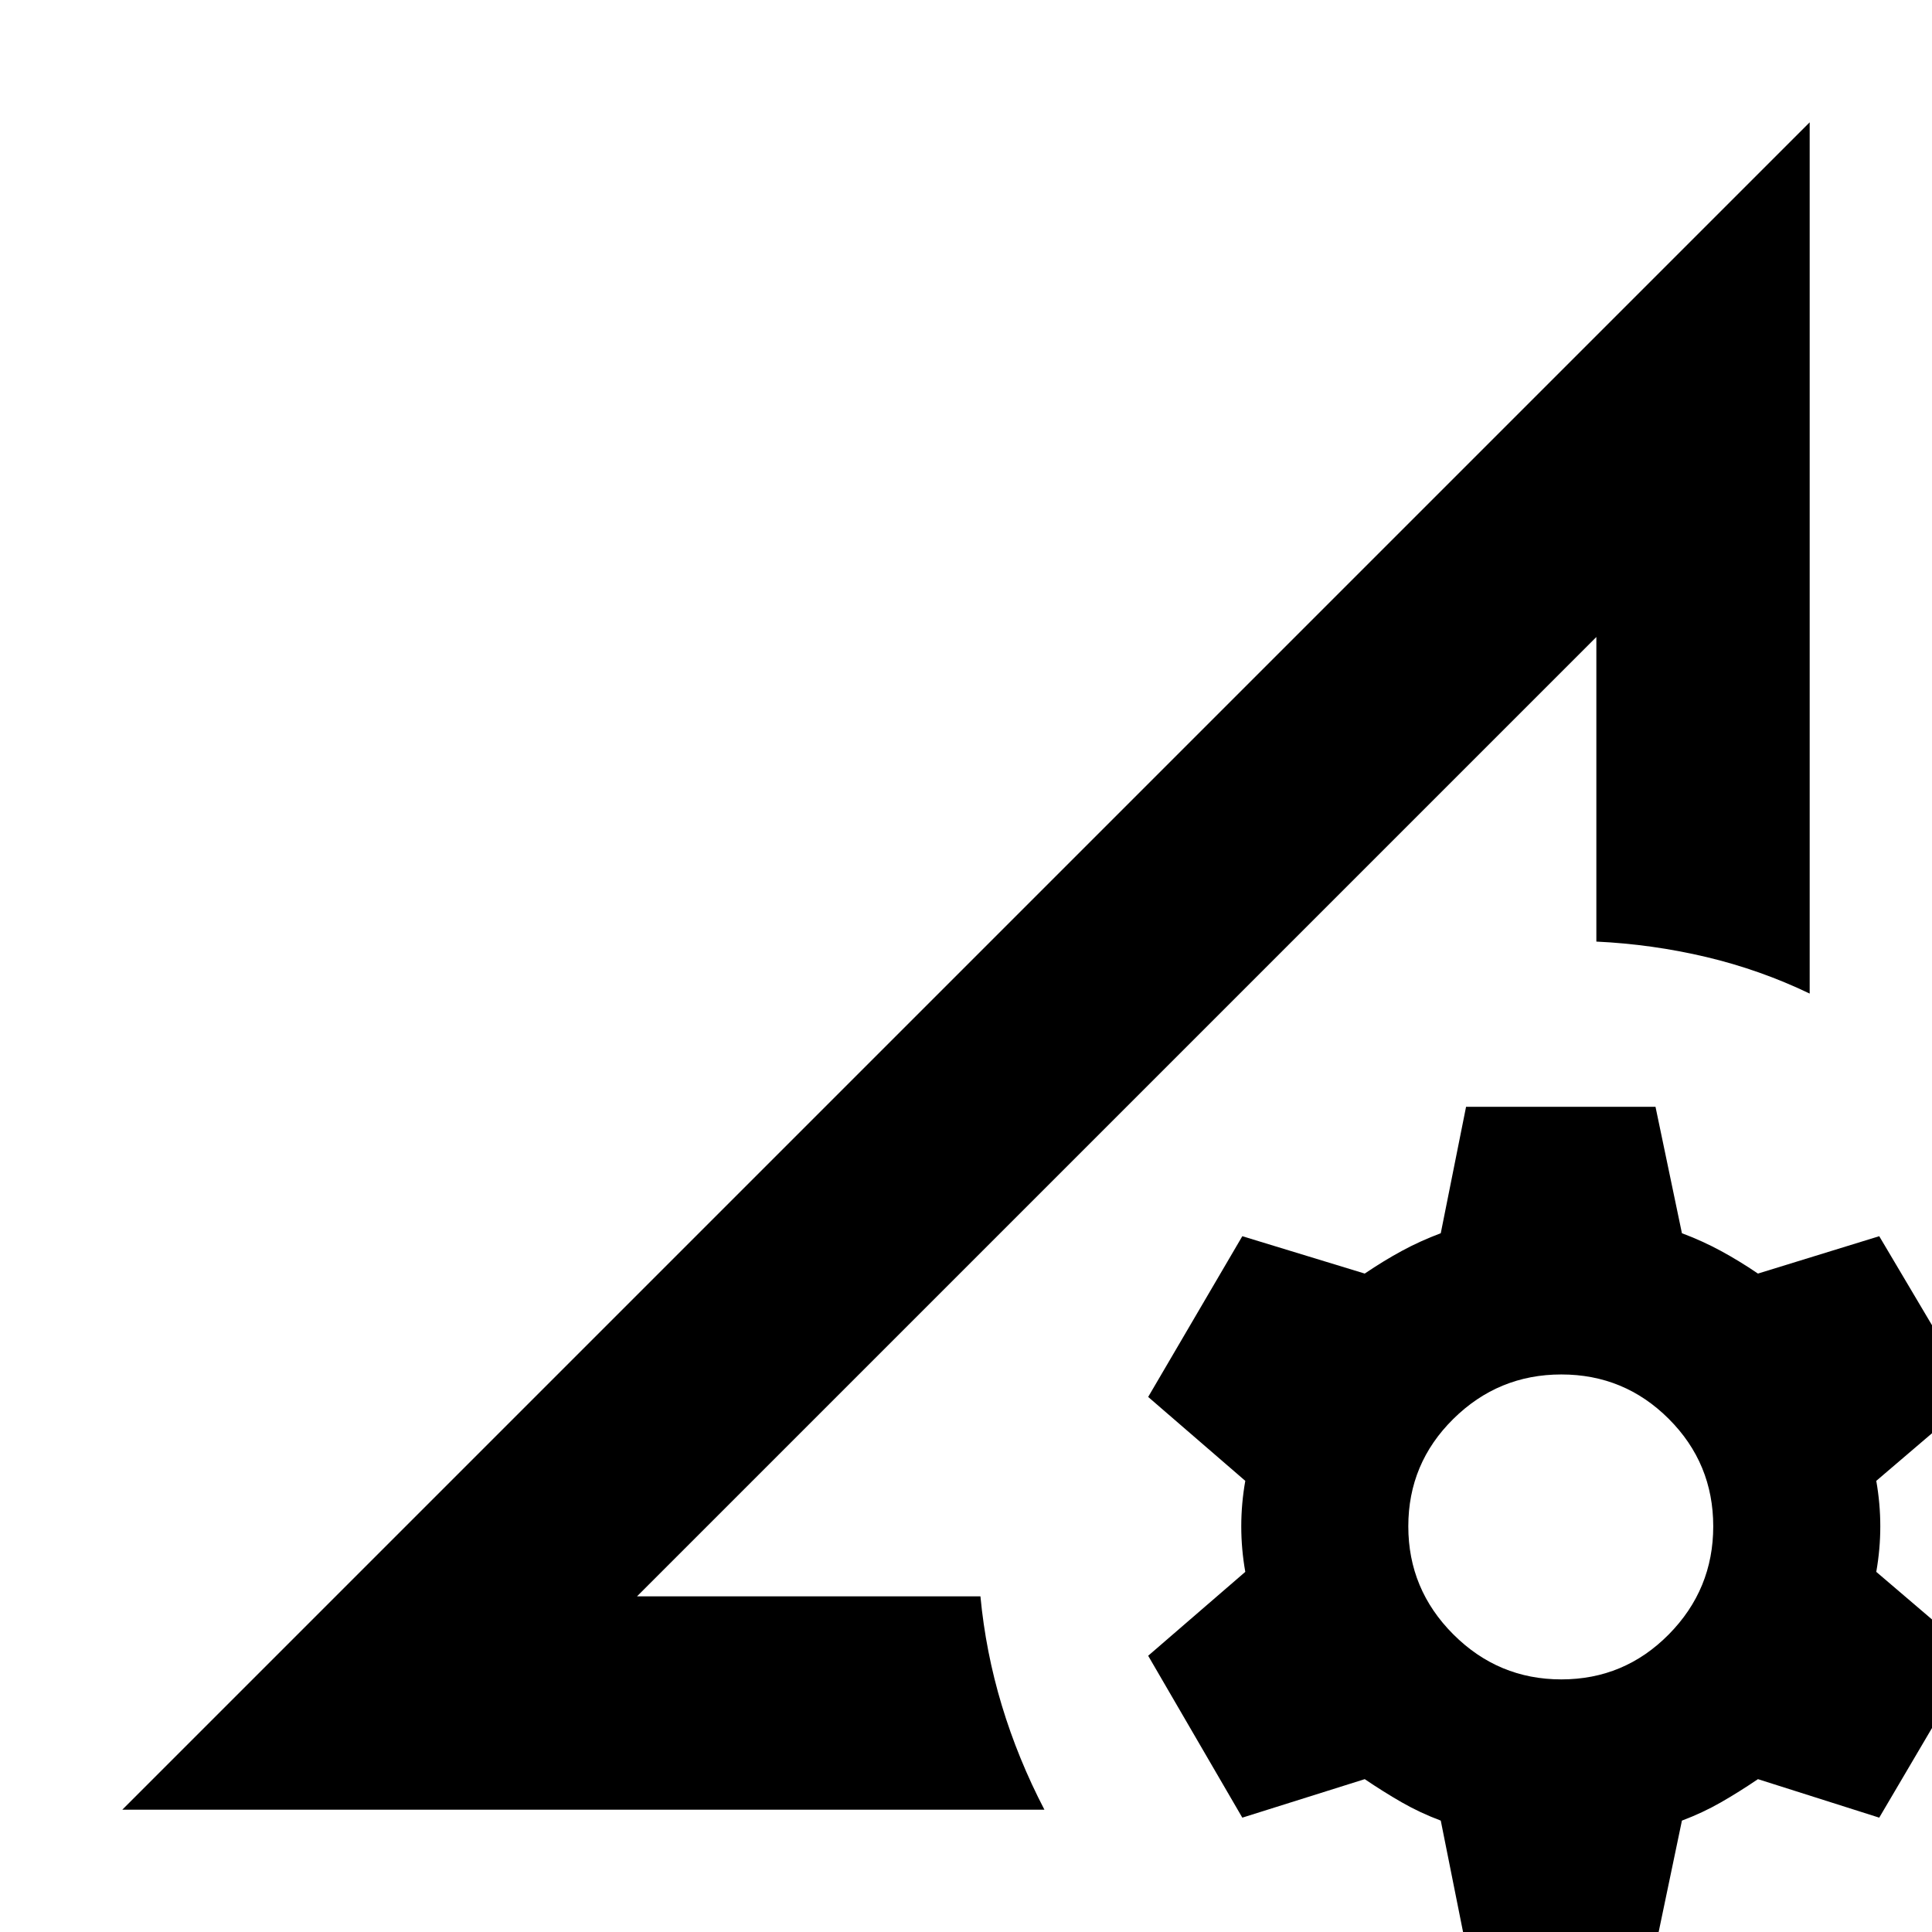 <svg xmlns="http://www.w3.org/2000/svg" height="24" viewBox="0 -960 960 960" width="24"><path d="m60.78-60.78 838.44-838.44v432.92q-24.65-11.83-51.44-18.18-26.78-6.34-54.56-7.65v-151.35l-476.7 476.7h170.65q2.61 27.65 10.63 54.22 8.03 26.56 21.16 51.78H60.78Zm255.74-106 476.7-476.7-238.35 238.35-238.35 238.35ZM728.48 7.48l-12.57-62.83q-10.3-3.87-19.39-9.08-9.08-5.22-18.39-11.52L617.3-56.82l-46.78-80.44 48.26-41.69q-2-11.31-2-22.61 0-11.31 2-22.61l-48.26-41.7 46.78-79.87 60.83 18.57q9.31-6.31 18.39-11.24 9.09-4.94 19.39-8.81l12.57-62.82h94.13l13.13 62.82q10.3 3.87 19.39 8.81 9.09 4.93 18.39 11.24l60.26-18.57 47.35 79.87-48.82 41.7q2 11.3 2 22.61 0 11.3-2 22.61l48.82 41.69-47.35 80.44-60.26-19.13q-9.3 6.3-18.39 11.52-9.09 5.21-19.39 9.08L822.61 7.48h-94.13Zm47.35-133q31.3 0 53.39-22.37 22.08-22.37 22.08-53.67 0-31.31-22.08-53.39-22.09-22.09-53.39-22.09-31.31 0-53.68 22.09-22.37 22.08-22.37 53.39 0 31.3 22.37 53.67t53.68 22.37Z"/></svg>